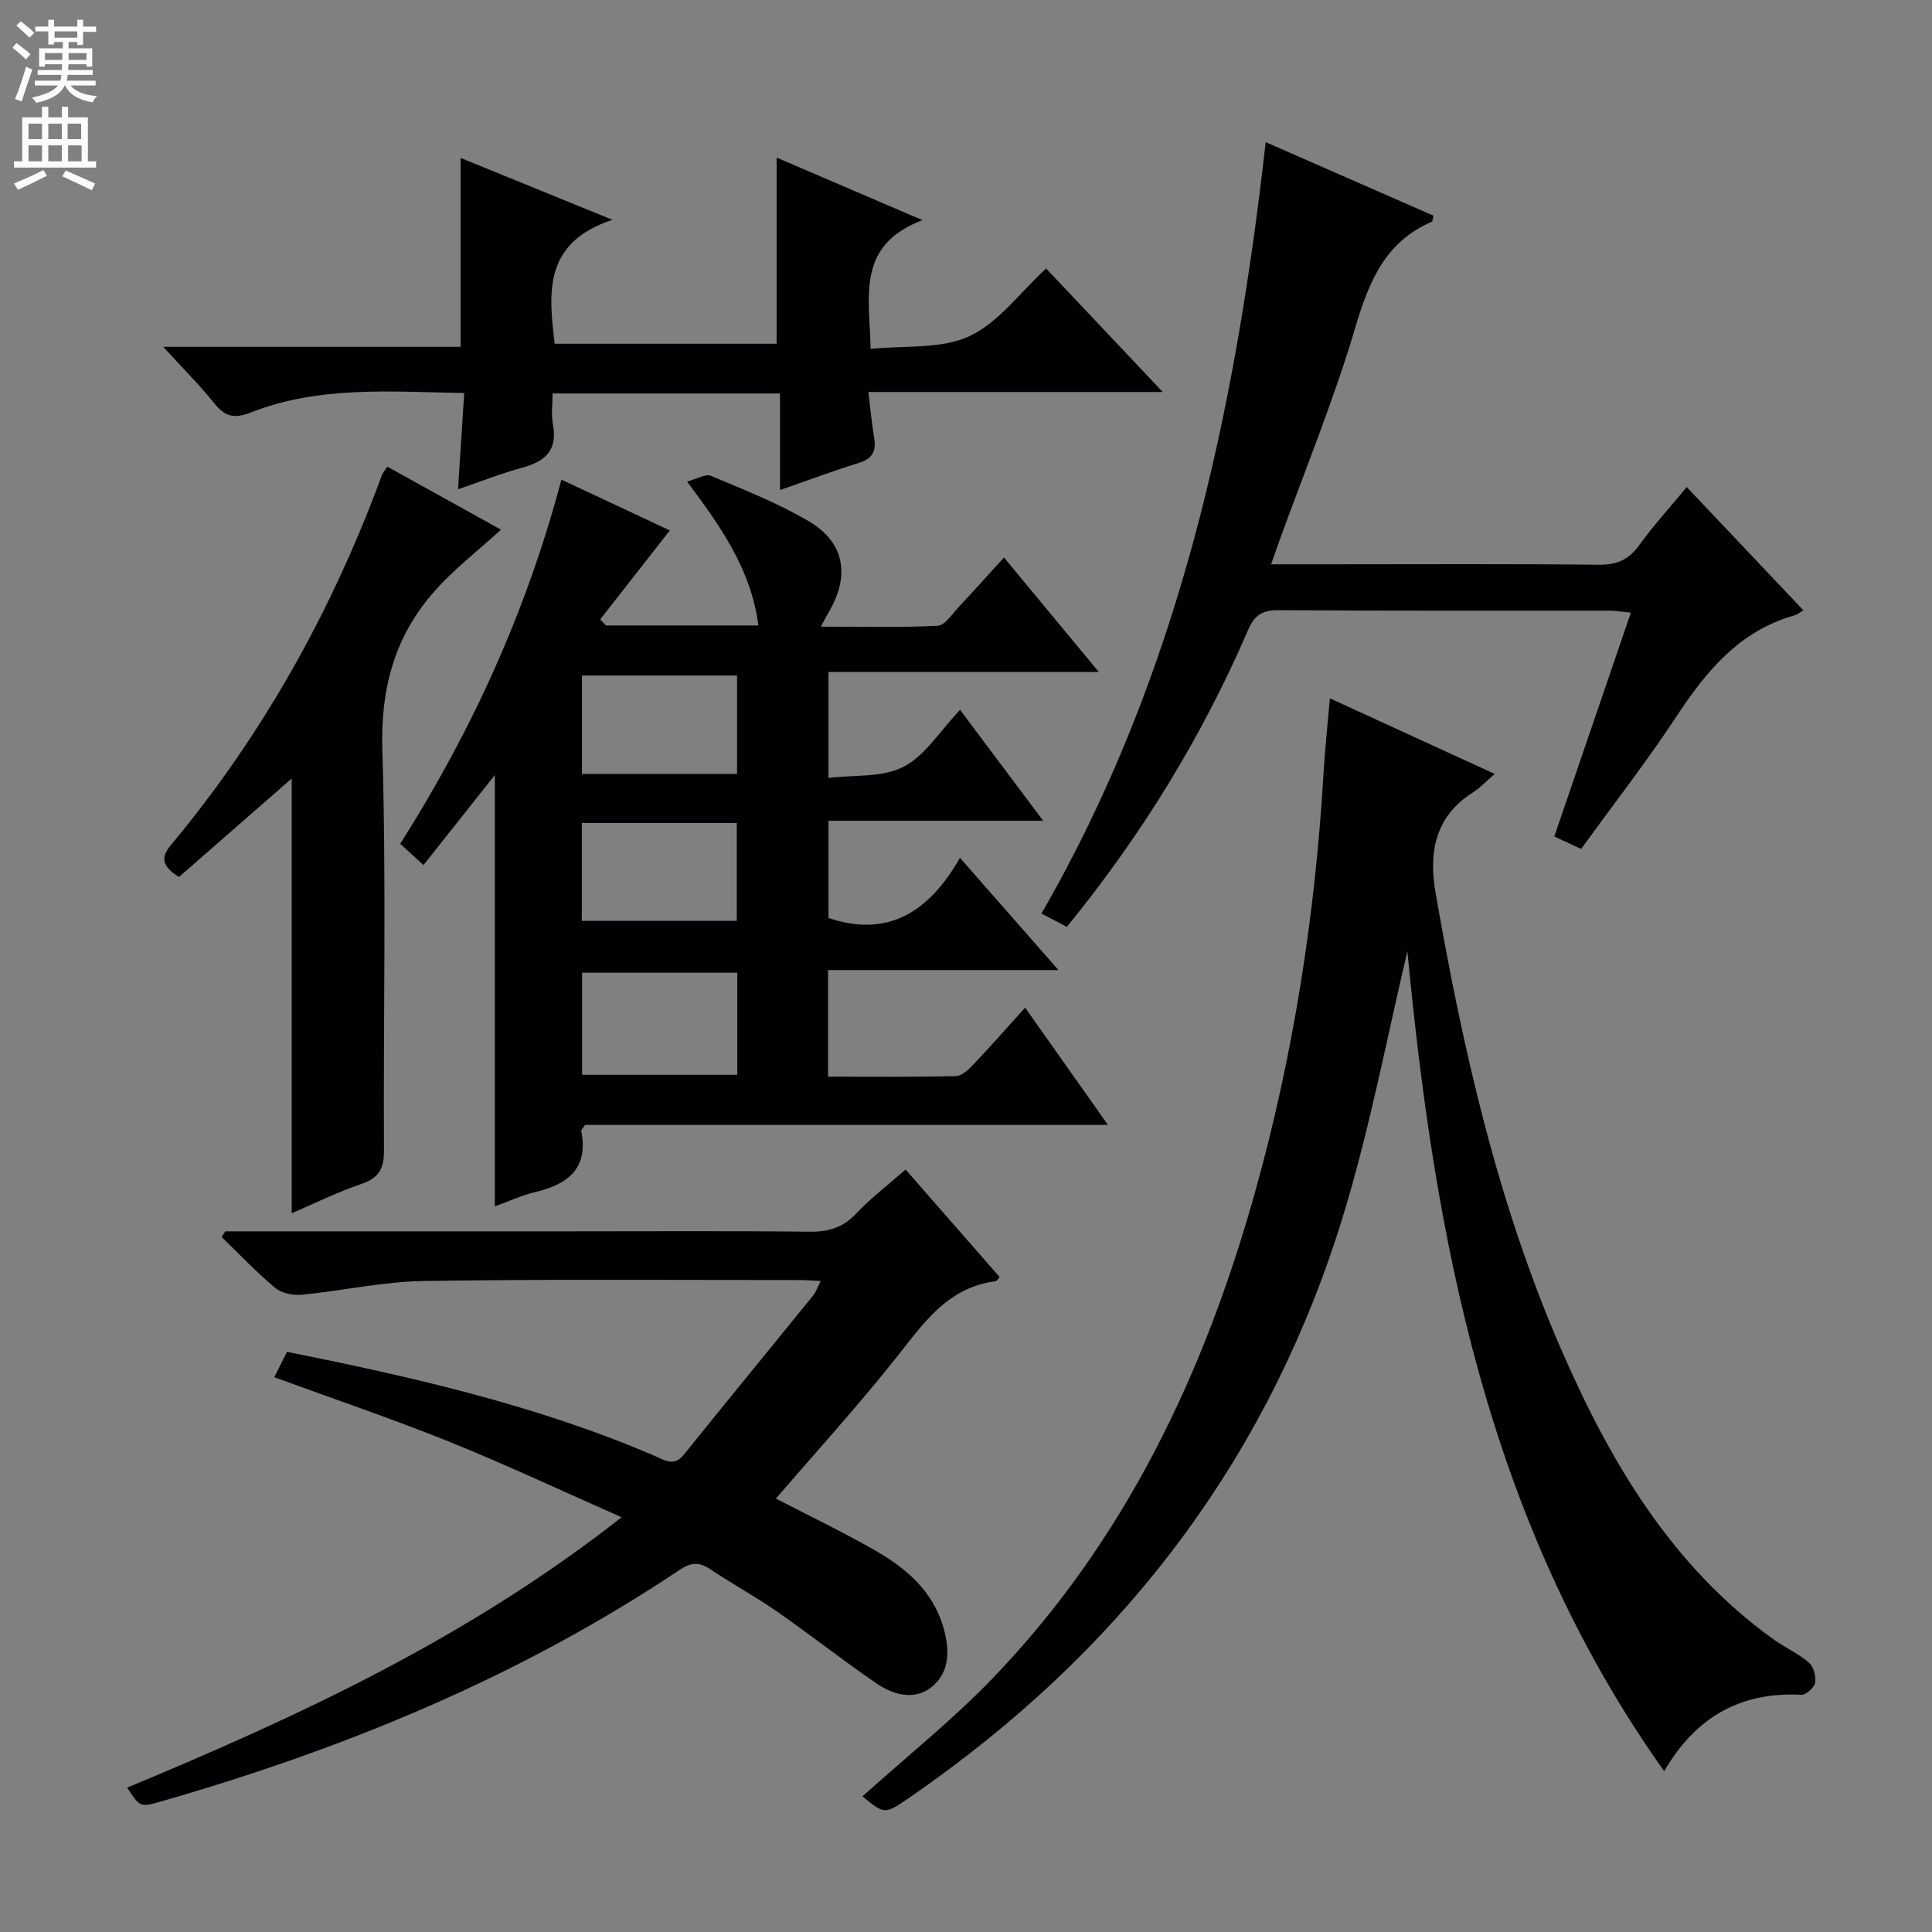 <svg enable-background="new 0 0 400 400" viewBox="0 0 400 400" xmlns="http://www.w3.org/2000/svg"><rect x="0" y="0" width="400" height="400" fill="#808080" stroke="none"/><g fill="#010103"><path d="m198.77 146.97c5.96 7.96 11.28 15.06 17.2 22.96-15.33 0-29.71 0-44.44 0v20.13c12.46 4.19 20.89-1.39 27.22-12.45 7.01 7.98 13.32 15.17 20.4 23.23-16.46 0-31.95 0-47.71 0v22.07c8.92 0 17.69.09 26.46-.11 1.21-.03 2.58-1.3 3.54-2.31 3.54-3.73 6.94-7.6 10.8-11.87 5.7 8.07 11.16 15.81 17.15 24.28-36.78 0-72.66 0-108.25 0-.47.73-.84 1.03-.8 1.26 1.53 7.72-2.69 11-9.44 12.62-2.87.69-5.6 1.96-8.45 2.99 0-30 0-59.79 0-89.31-4.72 5.95-9.6 12.11-14.77 18.64-2.04-1.86-3.34-3.05-4.82-4.4 14.87-23.43 26.18-48.26 33.37-75.4 7.96 3.73 15.58 7.3 22.45 10.52-4.8 6.14-9.61 12.29-14.42 18.43.39.41.79.83 1.18 1.24h31.57c-1.46-11.41-7.6-20.23-14.76-29.79 2.04-.53 3.83-1.66 4.95-1.18 6.88 2.9 13.9 5.65 20.29 9.42 7.43 4.39 8.53 11.31 4.07 18.83-.41.7-.78 1.42-1.61 2.97 8.44 0 16.32.21 24.17-.18 1.51-.07 2.98-2.4 4.32-3.83 3.06-3.25 6.03-6.59 9.42-10.31 6.44 7.78 12.68 15.31 19.63 23.7-19.05 0-37.33 0-55.96 0v21.94c5.24-.65 11.09-.04 15.49-2.28 4.48-2.28 7.52-7.36 11.75-11.81zm-46.12 54.42c-11.06 0-21.61 0-32.13 0v21.13h32.13c0-7.2 0-13.98 0-21.13zm-.05-41.16c0-6.93 0-13.51 0-20.37-10.84 0-21.49 0-32.11 0v20.37zm-.06 30.43c0-6.93 0-13.49 0-20.27-10.82 0-21.34 0-32.08 0v20.27z"/><path d="m275.34 144.58c11.58 5.31 22.56 10.35 34.12 15.65-1.79 1.54-3 2.88-4.47 3.81-7.93 4.99-9.22 12.51-7.77 20.83 5.66 32.43 12.89 64.47 26.13 94.79 10.08 23.08 22.68 44.47 43.66 59.63 2.42 1.75 5.23 2.99 7.48 4.91.98.83 1.53 2.86 1.31 4.19-.17 1-1.9 2.55-2.86 2.5-12.53-.65-21.85 4.56-28.39 15.82-36.85-51.83-47.58-111.1-53.16-169.74-4.1 17.1-7.66 36.29-13.34 54.83-14.86 48.55-43.72 87.31-84.9 116.94-1.62 1.17-3.25 2.32-4.89 3.45-5.09 3.5-5.09 3.49-9.7-.27 9.05-8.16 18.69-15.83 27.14-24.64 27.25-28.4 43.62-62.87 54.12-100.37 7.95-28.39 12.47-57.37 14.2-86.79.29-4.97.83-9.9 1.32-15.54z"/><path d="m46.66 254.93h70.94c16.66 0 33.32-.11 49.98.08 3.94.05 6.93-.84 9.69-3.76 3.06-3.24 6.66-5.98 10.22-9.11 6.59 7.53 13.04 14.9 19.47 22.25-.4.43-.59.84-.83.87-10.15 1.31-15.14 9.01-20.86 16.19-7.85 9.86-16.36 19.2-24.63 28.82 6.52 3.37 13.48 6.71 20.18 10.52 6.61 3.75 12.31 8.47 14.54 16.29 1.21 4.27 1.3 8.63-1.87 11.67-3.59 3.45-8.23 2.37-11.98-.19-7-4.77-13.66-10.05-20.61-14.89-4.5-3.13-9.34-5.75-13.89-8.81-2.27-1.53-4.02-1.36-6.25.13-33.05 22.13-69.33 37.04-107.39 47.97-4.37 1.26-4.39 1.2-7.04-2.85 35.67-14.84 70.55-30.99 102.37-55.98-12.55-5.53-24.01-10.93-35.73-15.65-11.68-4.71-23.63-8.75-36.18-13.34.84-1.69 1.67-3.34 2.62-5.26 26.03 5.22 51.7 11.06 76.08 21.52 2.11.91 4.02 2.35 6.12-.26 8.85-11.01 17.82-21.92 26.72-32.89.59-.72.9-1.67 1.6-3.03-1.79-.09-3.04-.2-4.3-.2-25.99.01-51.98-.21-77.97.2-8.4.13-16.77 2.03-25.18 2.84-1.8.17-4.17-.31-5.5-1.41-3.91-3.26-7.42-6.99-11.09-10.54.27-.4.52-.79.77-1.18z"/><path d="m220.88 191.9c-1.88-.99-3.33-1.75-5.26-2.76 28.44-49.26 40.07-103.32 46.43-159.71 11.93 5.23 23.36 10.24 34.73 15.22-.17.7-.15 1.17-.31 1.24-9.57 4.13-12.99 12.2-15.8 21.7-4.46 15.1-10.5 29.74-15.86 44.58-.49 1.36-.96 2.73-1.64 4.66h12.36c18.49 0 36.98-.11 55.47.09 3.74.04 6.19-1.01 8.36-4.02 2.91-4.02 6.27-7.71 9.86-12.06 8.2 8.67 16.13 17.04 24.16 25.53-.87.51-1.27.87-1.73 1-11.51 3.19-18.39 11.59-24.64 21.08-6.11 9.28-12.96 18.07-19.65 27.31-1.88-.87-3.5-1.62-5.56-2.57 5.27-15.4 10.45-30.57 15.85-46.34-1.75-.17-3.15-.42-4.54-.42-22.82-.02-45.64.06-68.46-.1-3.39-.02-4.95 1.1-6.26 4.14-9.54 22.08-22.01 42.41-37.51 61.43z"/><path d="m161.49 101.46c0-7.21 0-13.47 0-20-15.79 0-31.05 0-47.08 0 0 2.18-.33 4.35.06 6.38 1.05 5.45-1.67 7.74-6.48 9.03-4.27 1.15-8.41 2.81-13.16 4.43.44-6.84.84-13.09 1.28-19.92-15.24-.28-30.05-1.55-44.2 4.03-3.45 1.36-5.34.84-7.54-1.9-2.99-3.74-6.41-7.14-10.57-11.71h61.57c0-13.34 0-25.91 0-39.1 9.88 4.03 19.75 8.05 31.43 12.81-14.26 4.73-13.25 14.93-11.96 25.66h45.95c0-12.79 0-25.44 0-38.54 9.49 4.07 19.02 8.16 30.2 12.95-13.8 5.25-10.94 15.72-10.74 26.66 7.06-.75 14.55.09 20.4-2.61 6.04-2.79 10.49-9.02 15.94-14.04 7.87 8.34 15.57 16.49 24.15 25.57-20.86 0-40.55 0-60.95 0 .44 3.61.7 6.54 1.19 9.42.46 2.7-.25 4.34-3.06 5.22-5.17 1.62-10.28 3.52-16.43 5.66z"/><path d="m80.2 96.62c8.41 4.67 16.52 9.17 23.52 13.04-4.74 4.37-10.09 8.42-14.34 13.41-7.82 9.17-10.6 19.8-10.22 32.19.84 27.61.19 55.26.34 82.9.02 3.72-1.01 5.72-4.65 6.95-4.84 1.64-9.45 3.93-14.46 6.08 0-30.25 0-60.06 0-90.01-7.72 6.74-15.59 13.62-23.33 20.39-3.36-2.1-3.92-3.92-1.77-6.5 19.15-22.95 33.46-48.66 43.77-76.67.15-.44.51-.81 1.14-1.78z"/></g><path d="m2.6 9.9.8-1c.9.7 1.9 1.4 2.9 2.3l-.9 1.1c-1.1-1-2-1.8-2.8-2.4zm.5 10.6c.9-2.1 1.6-4.3 2.3-6.7.4.2.8.4 1.3.6-.7 2.1-1.5 4.3-2.2 6.6zm.3-15.2.9-.9c1 .8 2 1.6 2.8 2.4l-1 1c-.9-.9-1.8-1.7-2.7-2.5zm12.6-1.2h1.2v1.4h2.7v1.1h-2.7v2.7h-1.2v-.6h-1.8v1.3h4.9v3.8h-1.2v-.5h-3.7c0 .4-.1.9-.1 1.2h5.1v1h-5.2c0 .5-.1.9-.2 1.2h6v1h-5.2c1.1 1.3 2.9 2 5.5 2.2-.4.4-.7.8-.9 1.3-2.9-.5-4.8-1.6-5.7-3.5h-.1c-.8 1.7-2.7 2.9-5.9 3.6-.2-.4-.6-.8-.9-1.1 2.8-.6 4.6-1.4 5.4-2.5h-4.8v-1h5.3c.1-.3.2-.7.2-1.2h-4.9v-1h5c0-.4 0-.8.1-1.2h-3.6v.5h-1.2v-3.8h4.9v-1.3h-1.8v.5h-1.2v-2.7h-2.7v-1h2.7v-1.4h1.2v1.4h4.8zm-6.7 8.3h3.6c0-.4 0-.9 0-1.4h-3.6zm1.9-4.6h4.8v-1.3h-4.7v1.3zm6.7 3.2h-3.7v1.4h3.7z" fill="#fcfafa"/><path d="m8.7 22.1h1.3v2.2h2.8v-2.2h1.3v2.2h4.1v9.1h1.7v1.3h-17v-1.3h1.7v-9.1h4.1zm.3 13.1.7 1.2c-1.8.9-3.8 1.9-6 2.9-.2-.4-.5-.8-.8-1.3 2.3-1 4.4-1.9 6.1-2.8zm-3.1-6.4h2.8v-3.2h-2.8zm0 4.6h2.8v-3.3h-2.8zm4.1-4.6h2.8v-3.2h-2.8zm0 4.6h2.8v-3.3h-2.8zm3.6 1.9c2.1.9 4.1 1.8 6.1 2.7l-.7 1.4c-2.2-1.1-4.2-2-6.1-2.9zm3.2-9.7h-2.8v3.2h2.8zm-2.7 7.8h2.8v-3.3h-2.8z" fill="#fcfafa"/></svg>